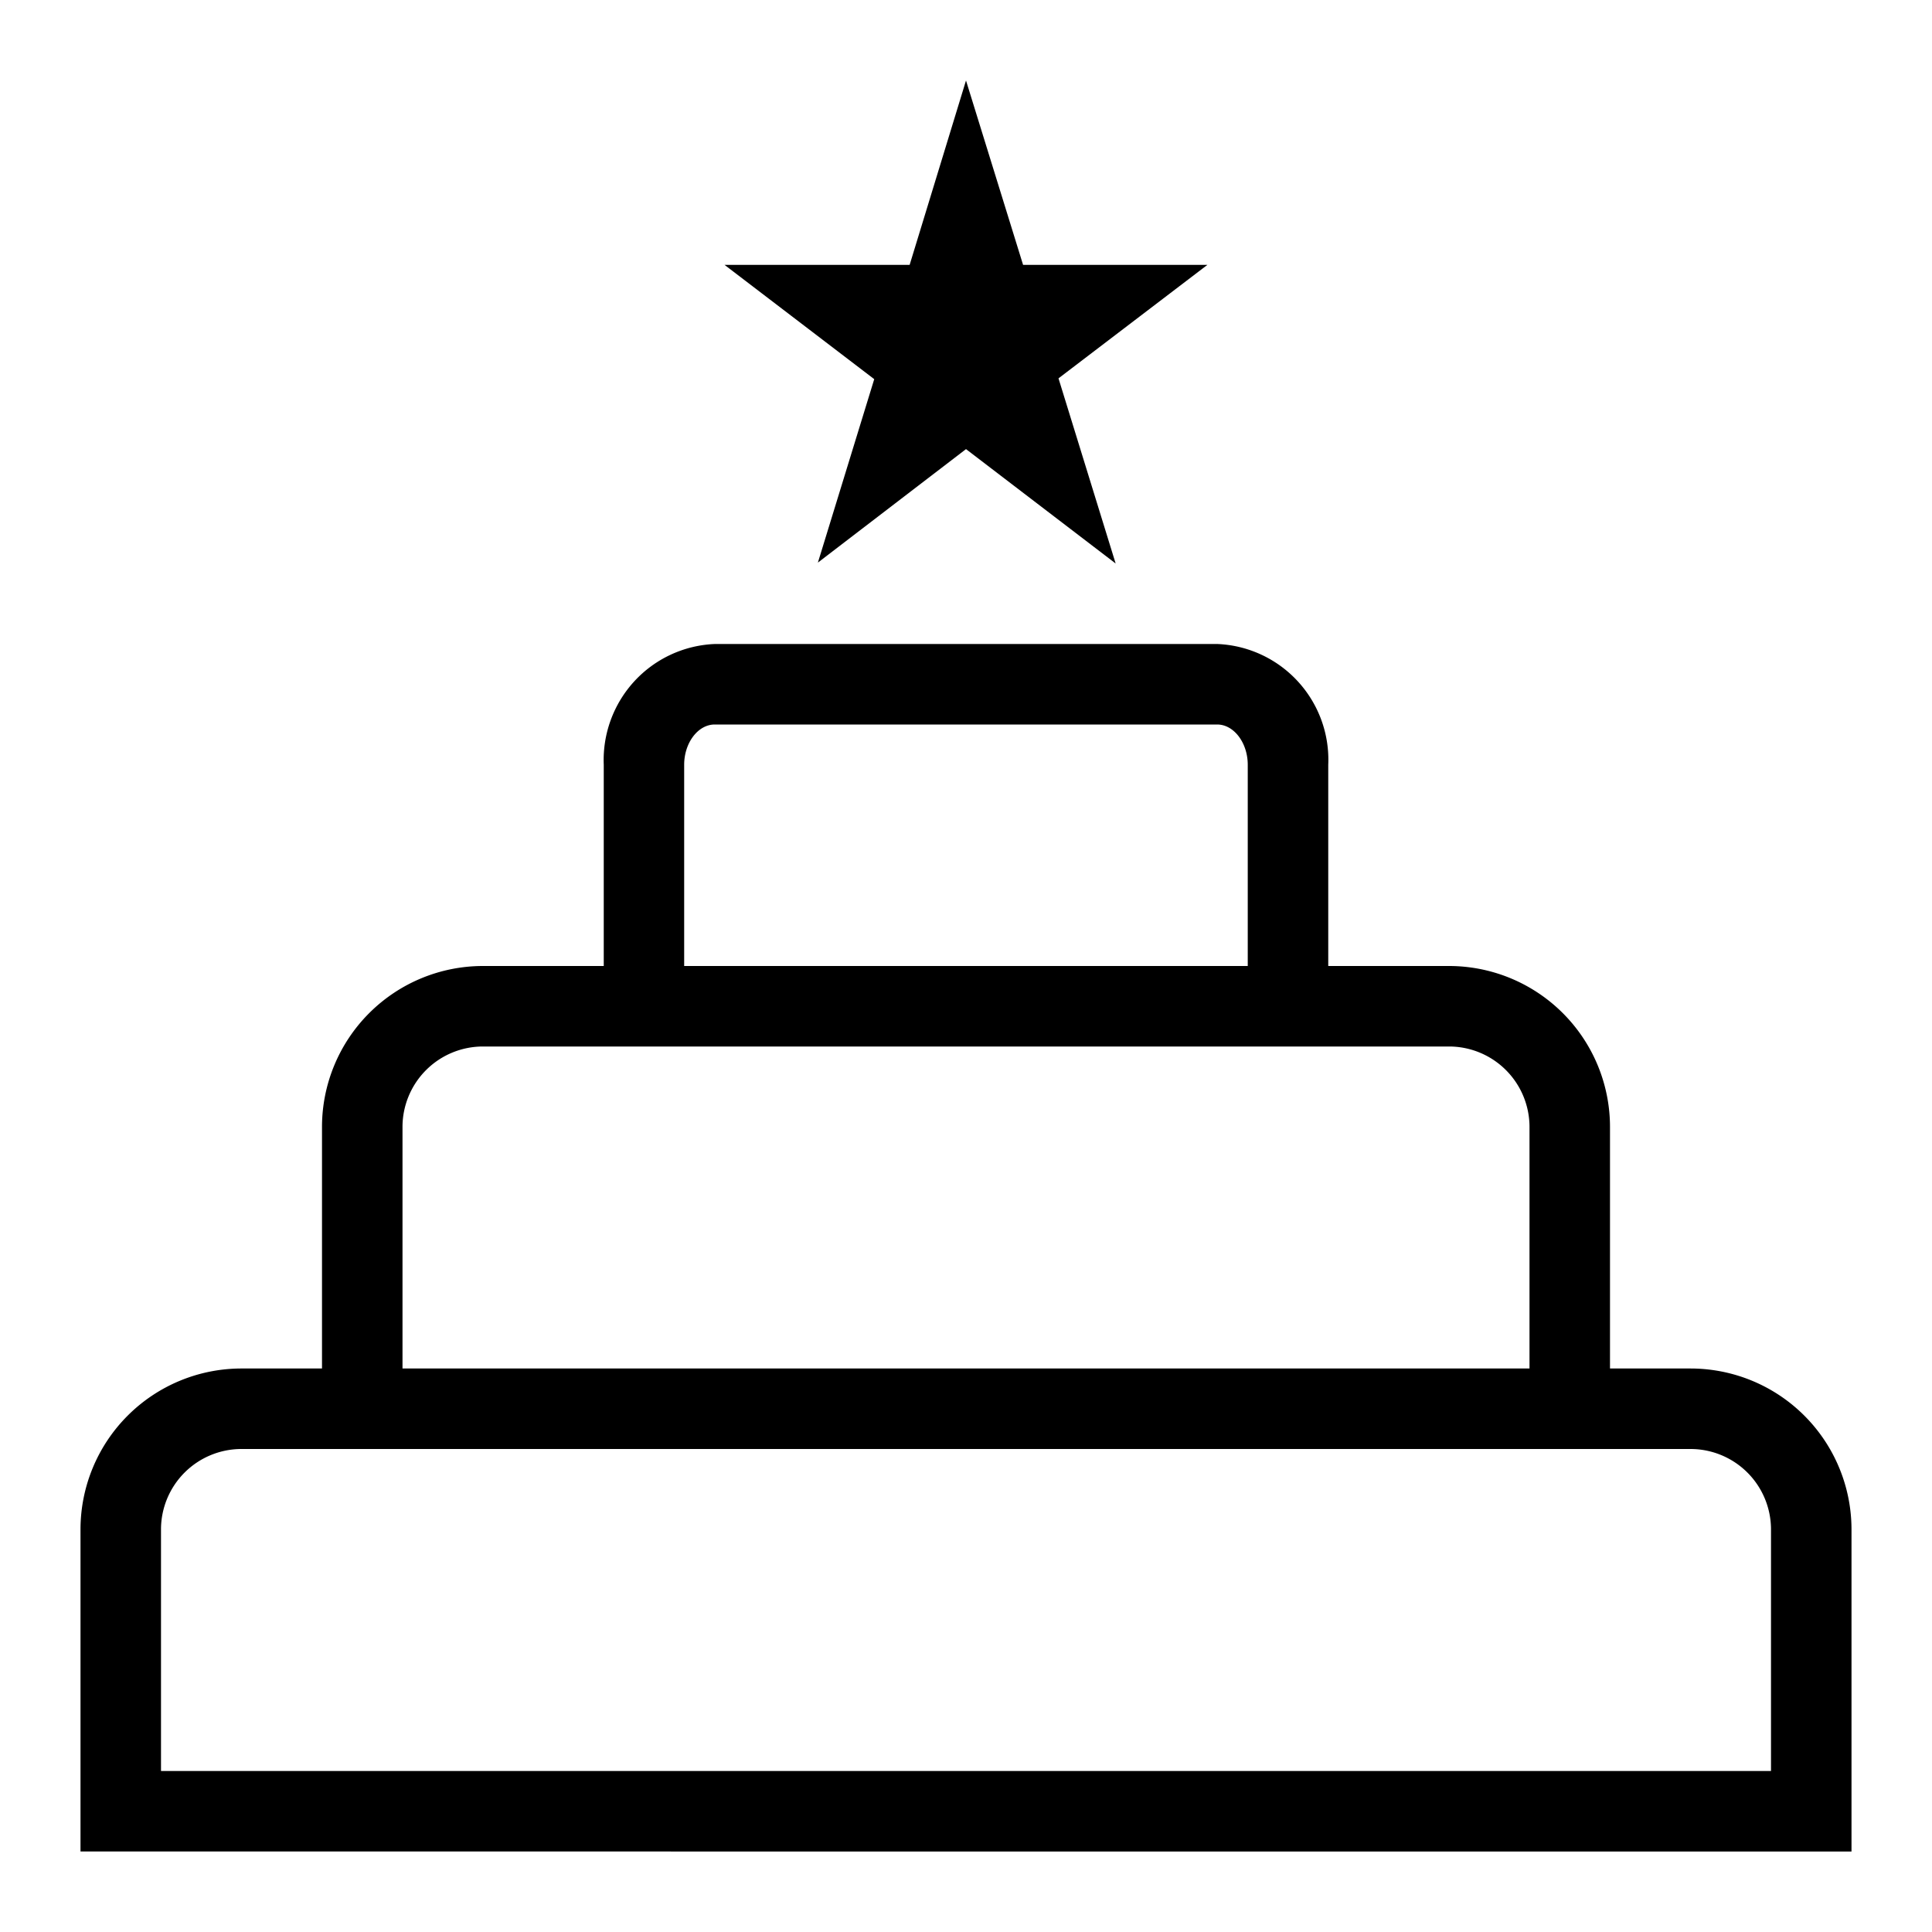 <svg id="Icon_Wedding_Registry_Outline" data-name="Icon Wedding Registry Outline" xmlns="http://www.w3.org/2000/svg" width="24" height="24" viewBox="0 0 24 24">
  <g id="Canvas">
    <rect id="Brand_Icon_Asset_Canvas" data-name="Brand/Icon/Asset/Canvas" width="24" height="24" fill="rgba(0,0,0,0)"/>
  </g>
  <path id="Icon" d="M-6030,22V18a2,2,0,0,1,2-2h1V13a2,2,0,0,1,2-2h1.5V8.5a1.446,1.446,0,0,1,.38-1.037,1.437,1.437,0,0,1,1-.463h6.241a1.437,1.437,0,0,1,1,.463A1.438,1.438,0,0,1-6014.5,8.5V11h1.5a2,2,0,0,1,2,2v3h1a2,2,0,0,1,2,2v4Zm1-4v3h20V18a1,1,0,0,0-1-1h-18A1,1,0,0,0-6029,18Zm17-2V13a1,1,0,0,0-1-1h-12a1,1,0,0,0-1,1v3Zm-3.5-5V8.5c0-.271-.171-.5-.38-.5h-6.241c-.21,0-.38.23-.38.5V11Zm-3.5-6.421-1.84,1.41.7-2.279L-6022,2.29h2.3L-6019,0l.709,2.29h2.29l-1.85,1.41.71,2.3Z" transform="translate(6031 1)"/>
</svg>
